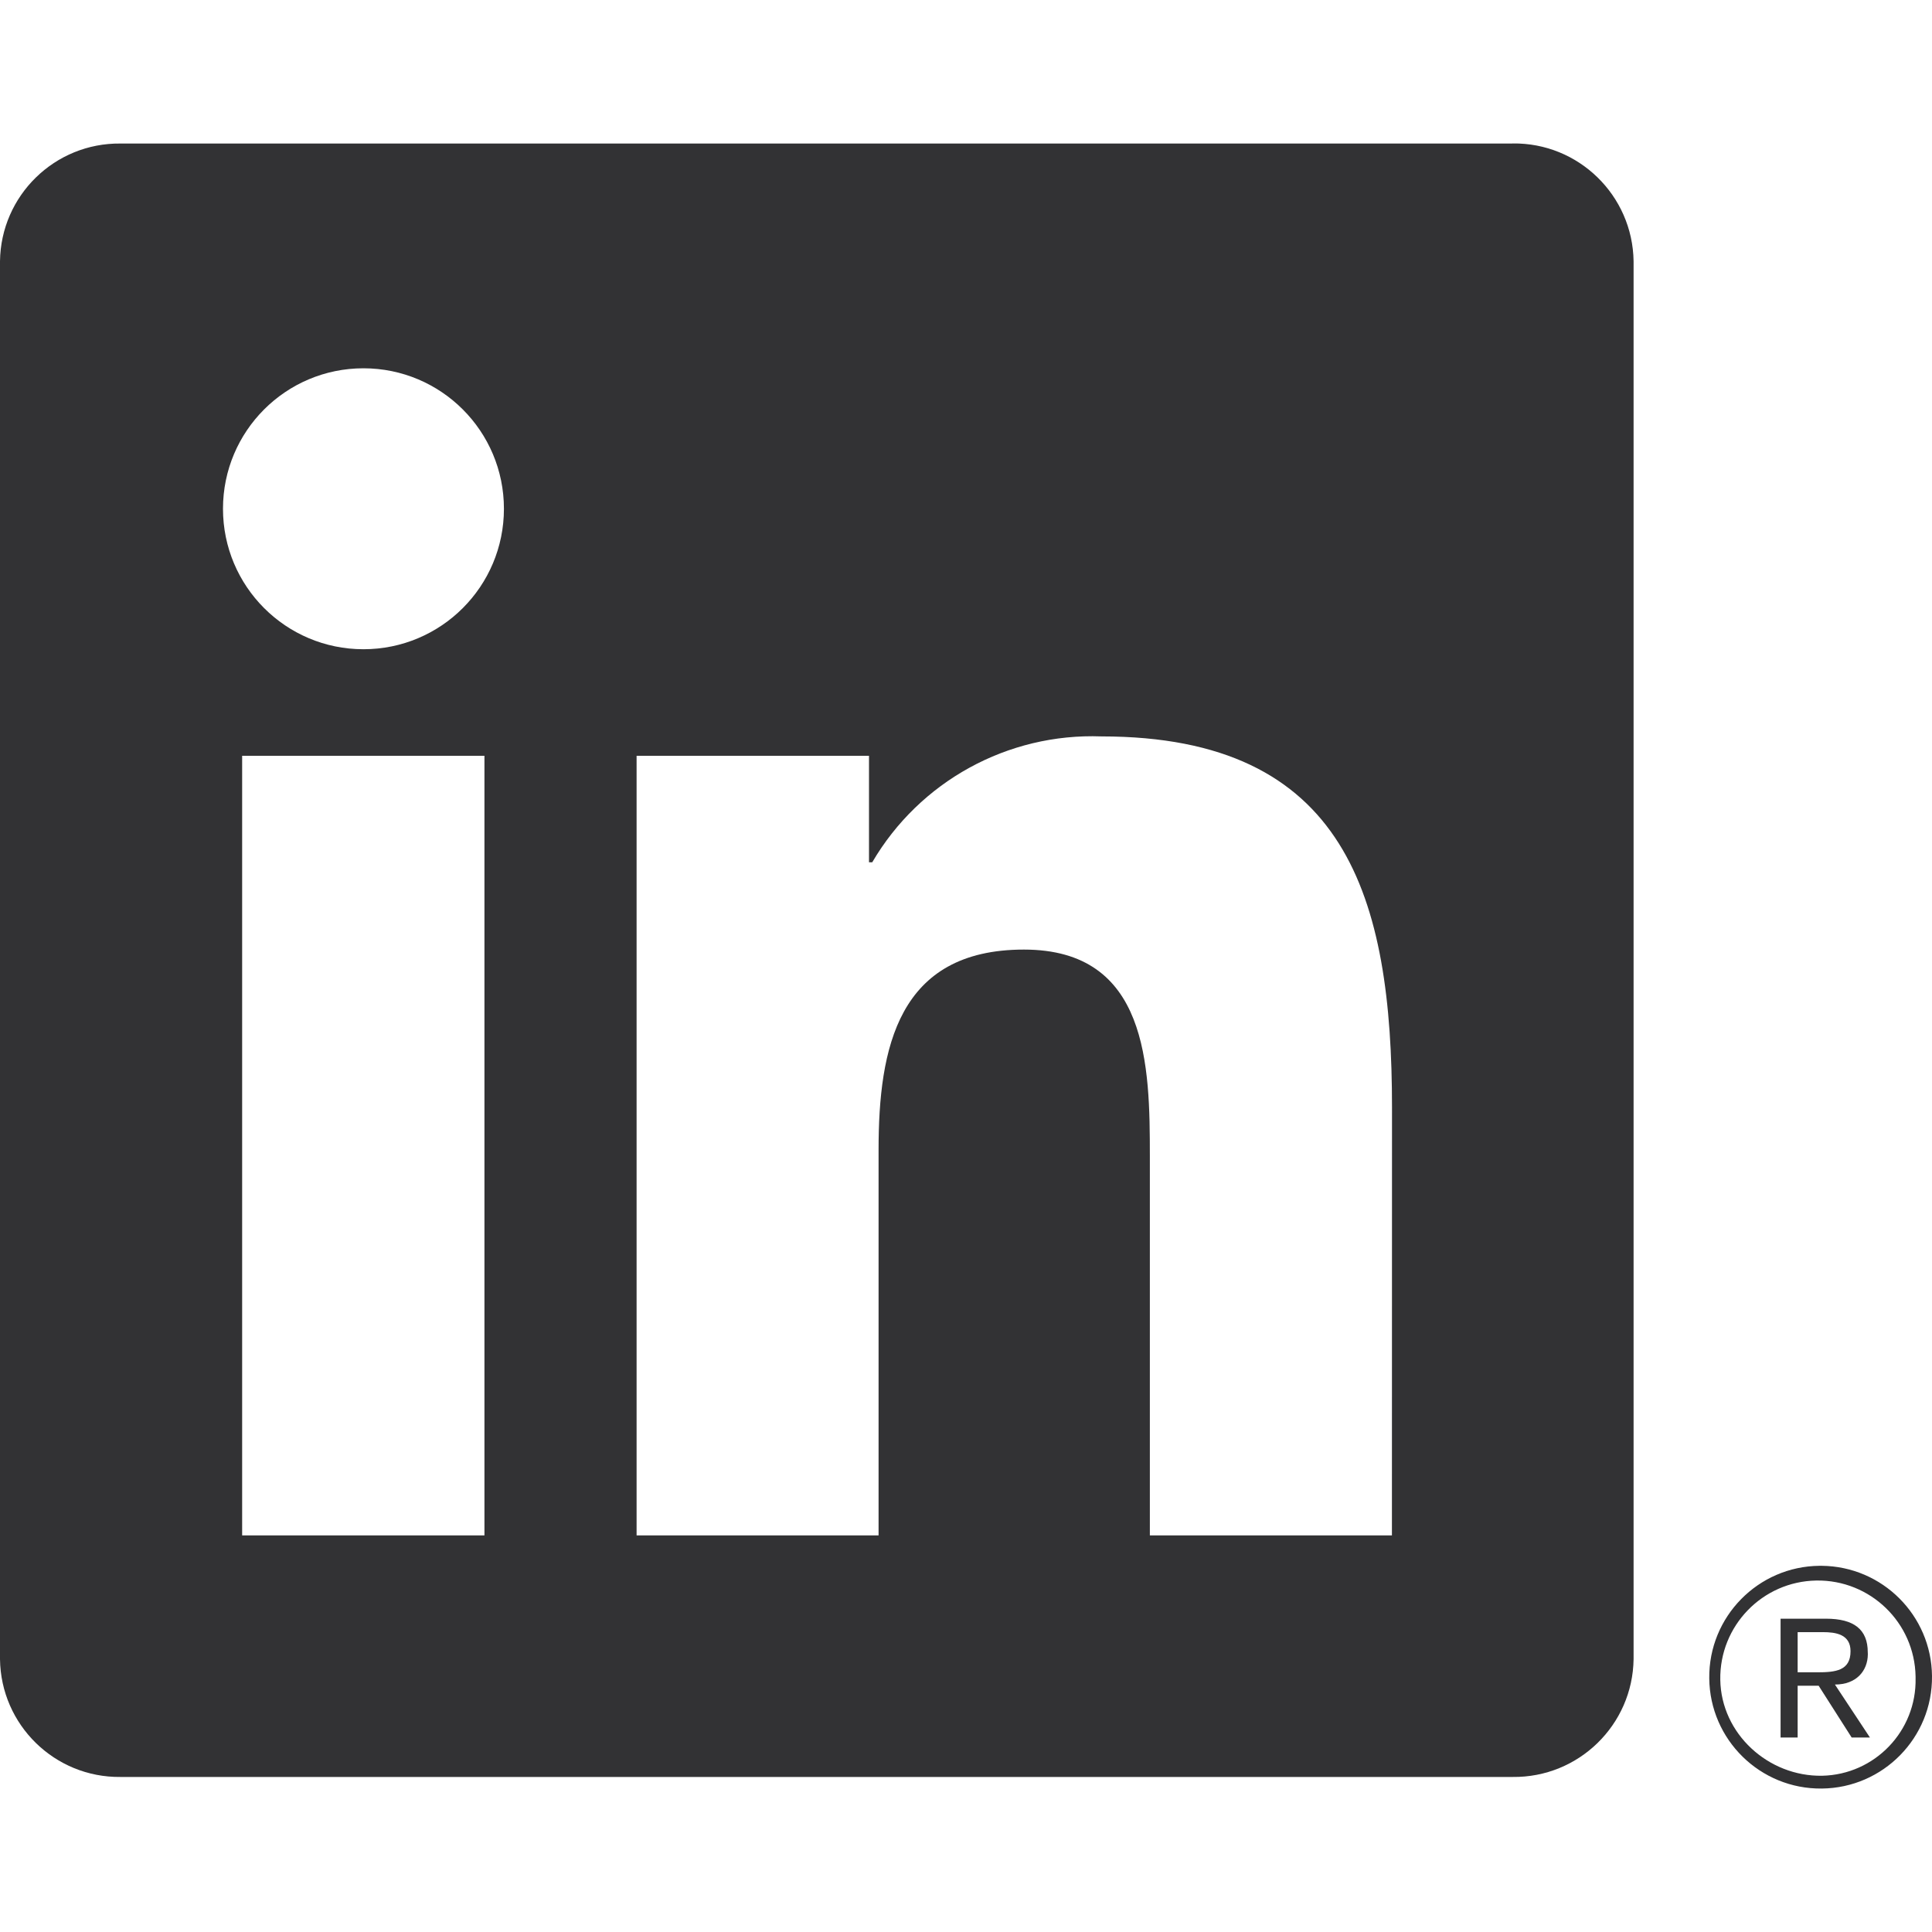 <?xml version="1.0" encoding="UTF-8"?>
<!-- Generator: Adobe Illustrator 26.0.1, SVG Export Plug-In . SVG Version: 6.00 Build 0)  -->
<svg xmlns="http://www.w3.org/2000/svg" xmlns:xlink="http://www.w3.org/1999/xlink" version="1.1" id="Capa_1" x="0px" y="0px" viewBox="0 0 24 24" style="enable-background:new 0 0 24 24;" xml:space="preserve" width="512" height="512" fill="#323234">
<g>
	<path id="Path_2525" d="M23.002,21.584h0.227l-0.435-0.658l0,0c0.266,0,0.407-0.169,0.409-0.376c0-0.008,0-0.017-0.001-0.025   c0-0.282-0.17-0.417-0.519-0.417h-0.564v1.476h0.212v-0.643h0.261L23.002,21.584z M22.577,20.774h-0.246v-0.499h0.312   c0.161,0,0.345,0.026,0.345,0.237c0,0.242-0.186,0.262-0.412,0.262"/>
	<path id="Path_2520" d="M17.291,19.073h-3.007v-4.709c0-1.123-0.02-2.568-1.564-2.568c-1.566,0-1.806,1.223-1.806,2.487v4.79H7.908   V9.389h2.887v1.323h0.04c0.589-1.006,1.683-1.607,2.848-1.564c3.048,0,3.609,2.005,3.609,4.612L17.291,19.073z M4.515,8.065   c-0.964,0-1.745-0.781-1.745-1.745c0-0.964,0.781-1.745,1.745-1.745c0.964,0,1.745,0.781,1.745,1.745   C6.26,7.284,5.479,8.065,4.515,8.065L4.515,8.065 M6.018,19.073h-3.01V9.389h3.01V19.073z M18.79,1.783H1.497   C0.68,1.774,0.01,2.429,0,3.246V20.61c0.01,0.818,0.68,1.473,1.497,1.464H18.79c0.819,0.01,1.492-0.645,1.503-1.464V3.245   c-0.012-0.819-0.685-1.474-1.503-1.463"/>
	<path id="Path_2526" d="M22.603,19.451c-0.764,0.007-1.378,0.633-1.37,1.397c0.007,0.764,0.633,1.378,1.397,1.37   c0.764-0.007,1.378-0.633,1.37-1.397c-0.007-0.754-0.617-1.363-1.37-1.37H22.603 M22.635,22.059   c-0.67,0.011-1.254-0.522-1.265-1.192c-0.011-0.67,0.523-1.222,1.193-1.233c0.67-0.011,1.222,0.523,1.233,1.193   c0,0.007,0,0.013,0,0.02C23.81,21.502,23.29,22.045,22.635,22.059h-0.031"/>
</g>















</svg>
